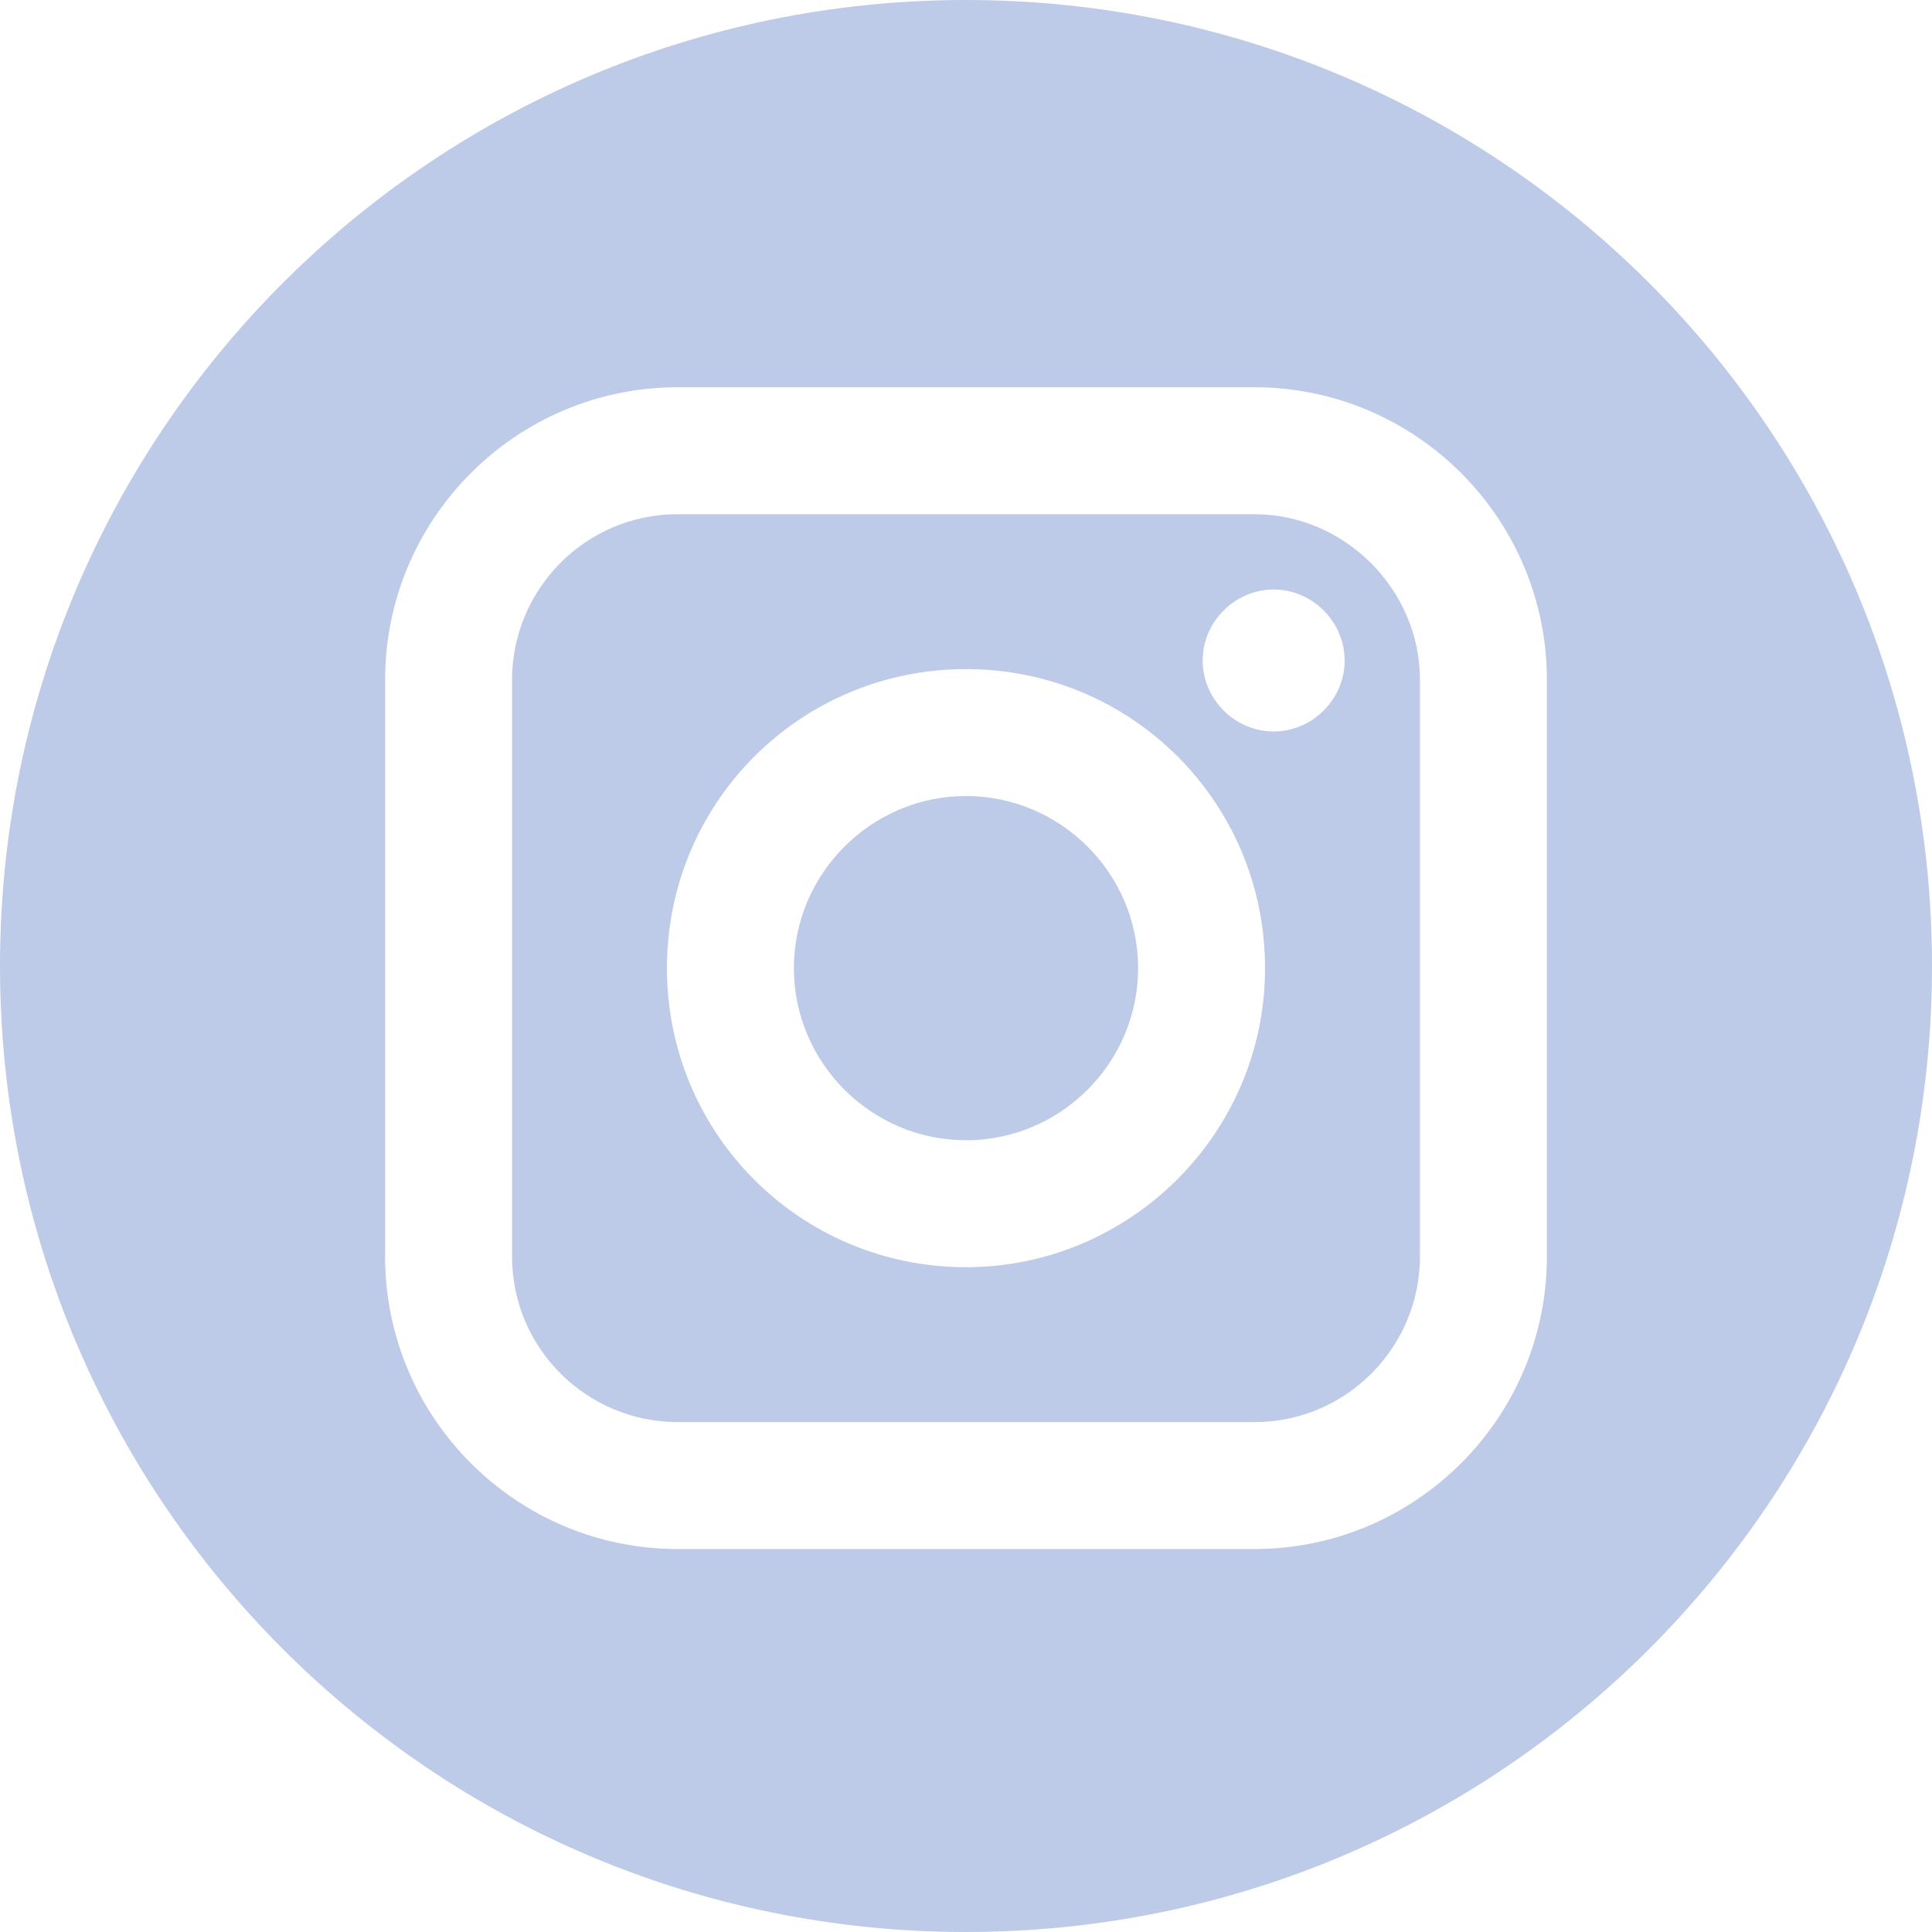 <svg id="Layer_1" xmlns="http://www.w3.org/2000/svg" viewBox="0 0 89.8 89.8"><style>.st0{fill:#BDCBE8;}</style><path class="st0" d="M58.3 23.9H31.5c-4.3 0-7.7 3.5-7.7 7.7v26.8c0 4.3 3.5 7.7 7.7 7.7h26.8c4.3 0 7.7-3.5 7.7-7.7V31.6c0-4.2-3.5-7.7-7.7-7.7zm-13.4 35C37.2 58.9 31 52.7 31 45s6.2-13.9 13.9-13.9S58.8 37.3 58.8 45s-6.3 13.9-13.9 13.9zM59.2 34c-1.8 0-3.3-1.5-3.3-3.3s1.5-3.3 3.3-3.3c1.8 0 3.3 1.5 3.3 3.3 0 1.8-1.5 3.3-3.3 3.3z"/><path class="st0" d="M44.9 37c-4.4 0-8 3.6-8 8s3.6 8 8 8 8-3.6 8-8-3.6-8-8-8z"/><path class="st0" d="M44.9 0C20.1 0 0 20.1 0 44.9s20.1 44.9 44.9 44.9 44.9-20.1 44.9-44.9S69.7 0 44.9 0zm27 58.4c0 7.5-6.1 13.6-13.6 13.6H31.5c-7.5 0-13.6-6.1-13.6-13.6V31.6C17.9 24.1 24 18 31.5 18h26.8c7.5 0 13.6 6.1 13.6 13.6v26.8z"/></svg>